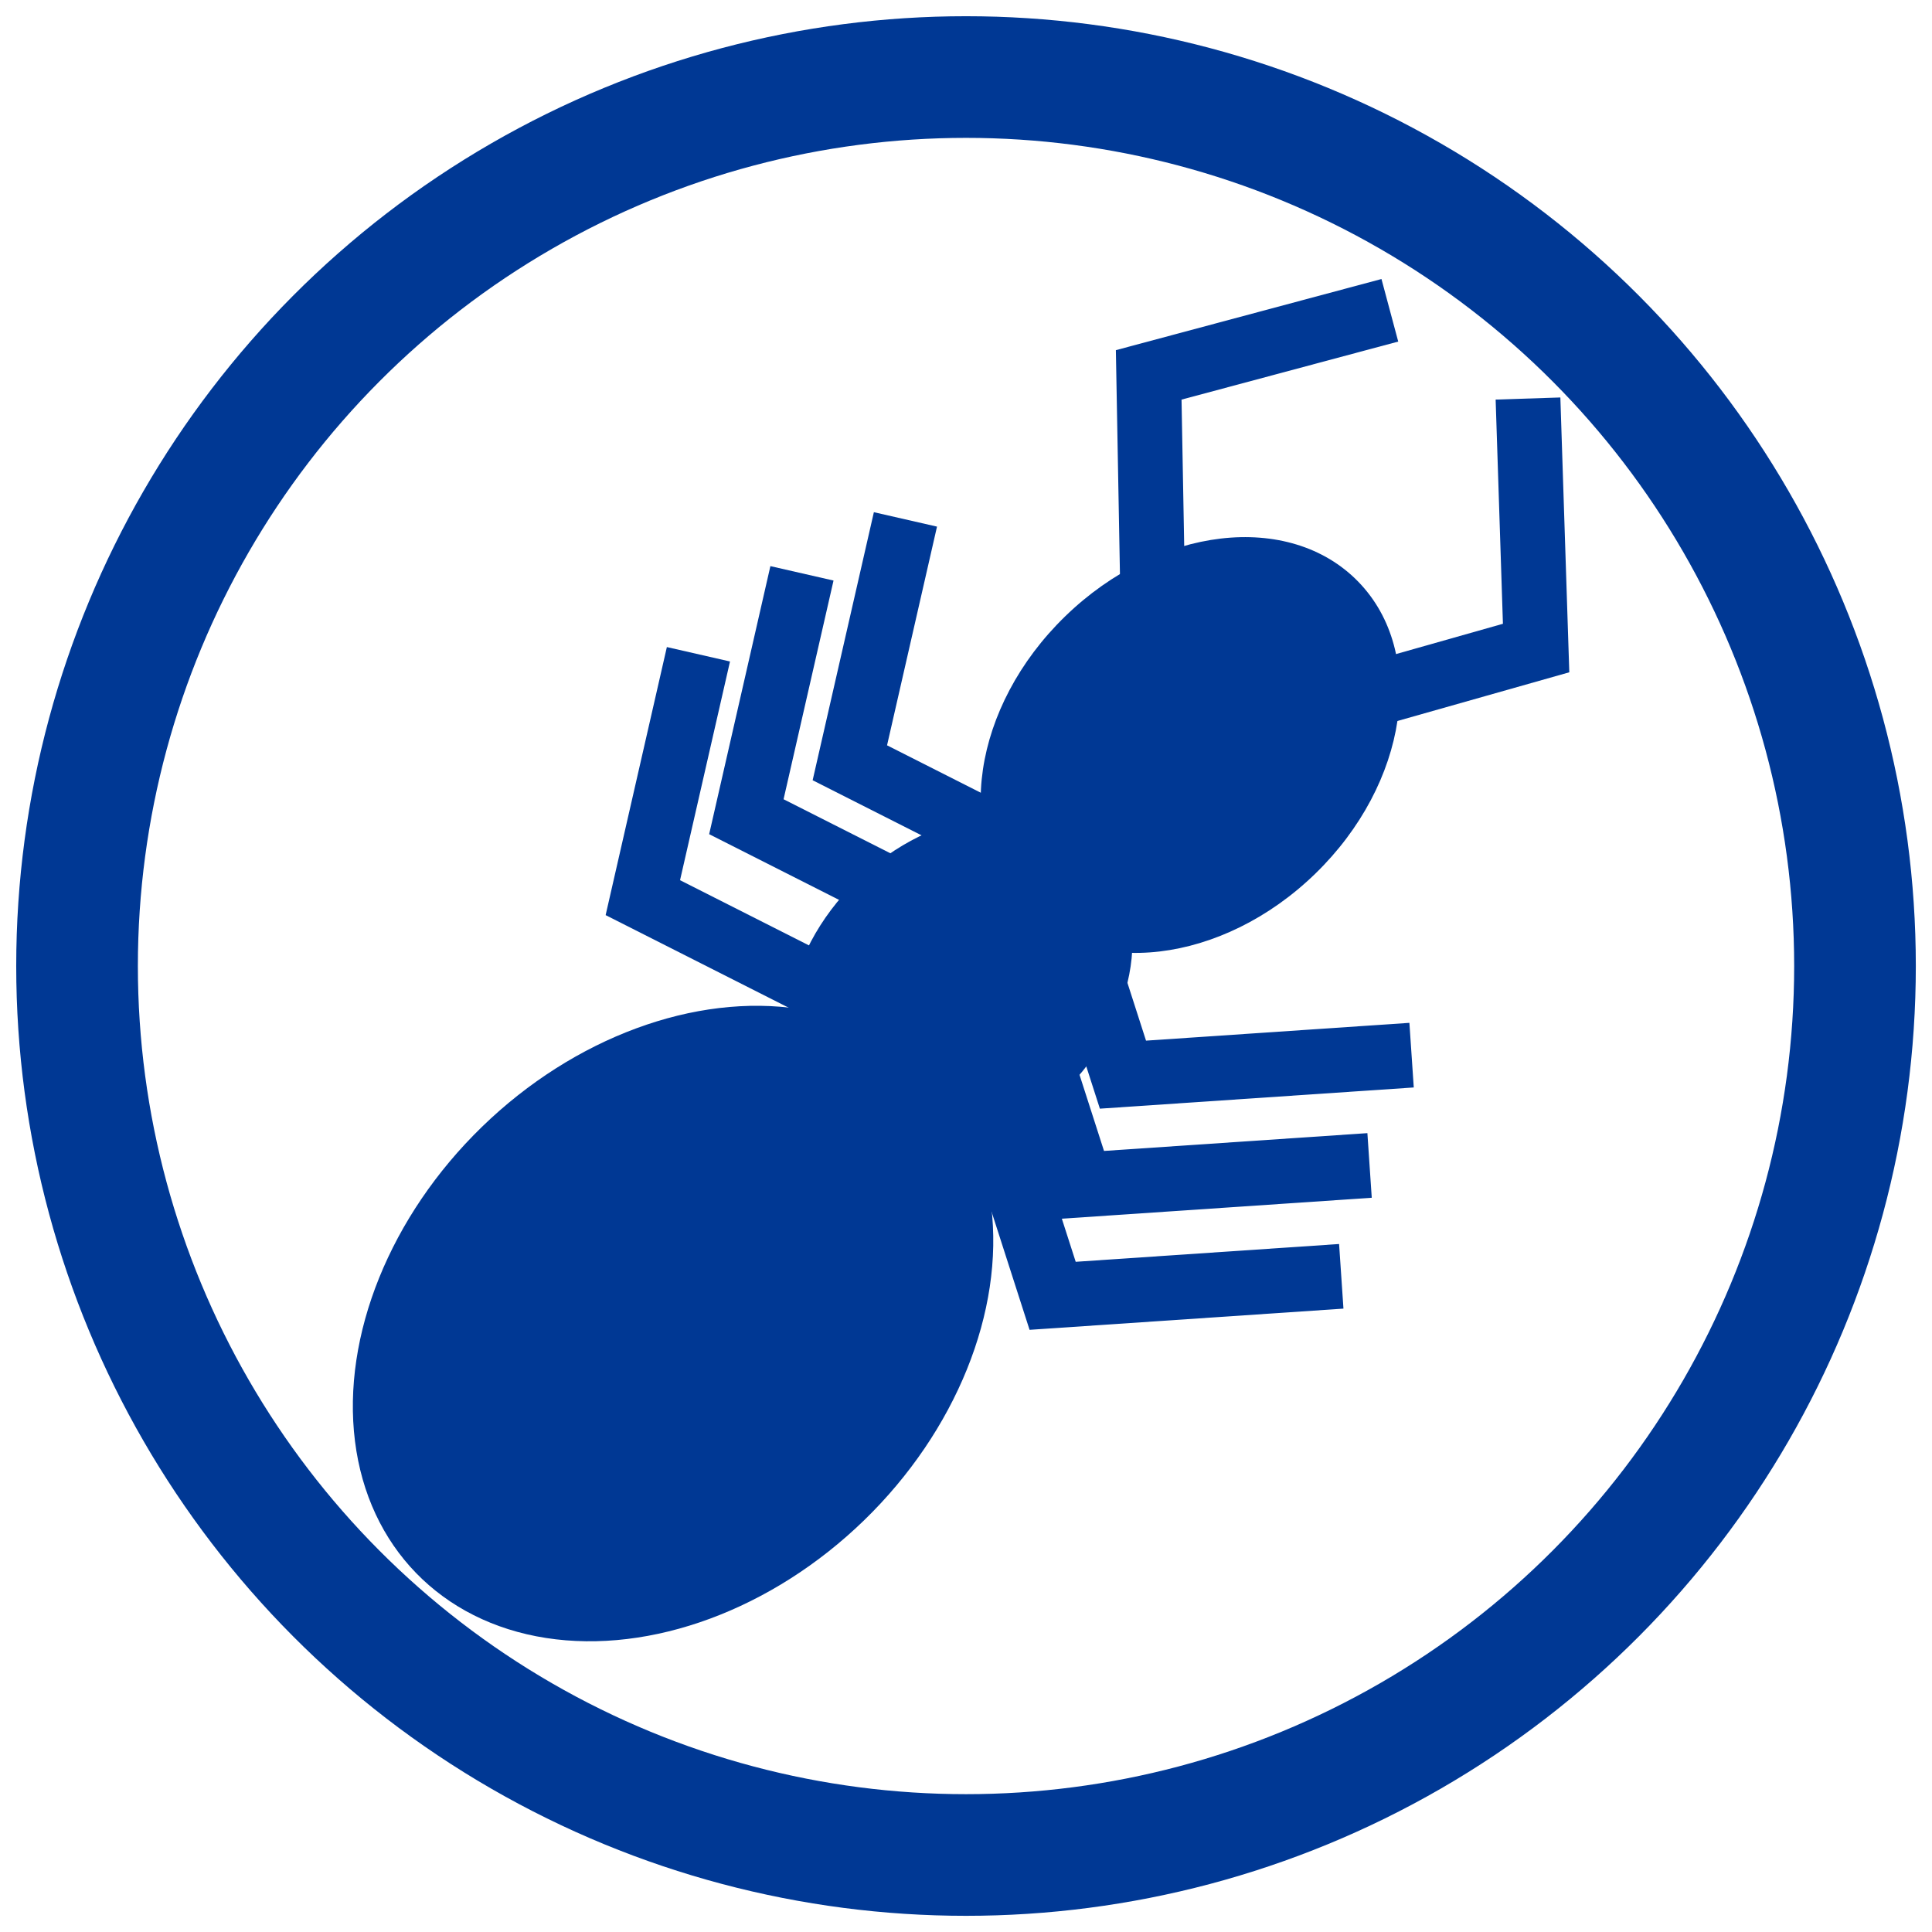 <?xml version="1.0" encoding="UTF-8" standalone="no"?>
<svg
   xmlns:dc="http://purl.org/dc/elements/1.1/"
   xmlns:cc="http://creativecommons.org/ns#"
   xmlns:rdf="http://www.w3.org/1999/02/22-rdf-syntax-ns#"
   xmlns:svg="http://www.w3.org/2000/svg"
   xmlns="http://www.w3.org/2000/svg"
   xmlns:sodipodi="http://sodipodi.sourceforge.net/DTD/sodipodi-0.dtd"
   xmlns:inkscape="http://www.inkscape.org/namespaces/inkscape"
   inkscape:export-ydpi="260.00488"
   inkscape:export-xdpi="260.00488"
   inkscape:export-filename="/Users/benjamin/Pictures/antBig.png"
   sodipodi:docname="antBlue.svg"
   inkscape:version="1.0 (4035a4f, 2020-05-01)"
   id="svg8"
   version="1.1"
   viewBox="0 0 47.645 47.645"
   height="47.645mm"
   width="47.645mm">
  <defs
     id="defs2" />
  <sodipodi:namedview
     inkscape:window-maximized="0"
     inkscape:window-y="23"
     inkscape:window-x="0"
     inkscape:window-height="806"
     inkscape:window-width="1440"
     fit-margin-bottom="0.4"
     fit-margin-right="0.4"
     fit-margin-left="0.4"
     fit-margin-top="0.4"
     showgrid="false"
     inkscape:document-rotation="0"
     inkscape:current-layer="layer1"
     inkscape:document-units="mm"
     inkscape:cy="93.613719"
     inkscape:cx="59.53163"
     inkscape:zoom="2.2098844"
     inkscape:pageshadow="2"
     inkscape:pageopacity="0.0"
     borderopacity="1.0"
     bordercolor="#666666"
     pagecolor="#ffffff"
     id="base"
     lock-margins="true" />
  <g
     transform="translate(-39.677,-101.665)"
     id="layer1"
     inkscape:groupmode="layer"
     inkscape:label="Layer 1">
    <circle
       r="21.923"
       cy="125.488"
       cx="63.5"
       id="path833"
       style="fill:none;stroke:#003894;stroke-width:3;stroke-miterlimit:4;stroke-dasharray:none;stroke-opacity:1" />
    <g
       style="fill:#003894;fill-opacity:1"
       id="g2008">
      <ellipse
         style="fill:#003894;stroke:none;stroke-width:6.284;stroke-linecap:round;stroke-linejoin:round;stroke-miterlimit:4;stroke-dasharray:none;fill-opacity:1"
         id="path891"
         cx="134.212"
         cy="34.077"
         rx="4.425"
         ry="5.779"
         transform="rotate(45.852)" />
      <ellipse
         transform="rotate(45.852)"
         ry="4.761"
         rx="3.645"
         cy="42.304"
         cx="134.531"
         id="path891-7"
         style="fill:#003894;stroke:none;stroke-width:5.178;stroke-linecap:round;stroke-linejoin:round;stroke-miterlimit:4;stroke-dasharray:none;fill-opacity:1" />
      <ellipse
         style="fill:#003894;stroke:none;stroke-width:9.605;stroke-linecap:round;stroke-linejoin:round;stroke-miterlimit:4;stroke-dasharray:none;fill-opacity:1"
         id="ellipse908"
         cx="135.566"
         cy="53.165"
         rx="6.763"
         ry="8.833"
         transform="rotate(45.852)" />
    </g>
    <path
       inkscape:connector-curvature="0"
       id="path910"
       d="m 68.135,118.043 -0.13,-7.133 5.947,-1.593"
       style="fill:none;stroke:#003894;stroke-width:1.597;stroke-linecap:butt;stroke-linejoin:miter;stroke-miterlimit:4;stroke-dasharray:none;stroke-opacity:1" />
    <path
       style="fill:none;stroke:#003894;stroke-width:1.597;stroke-linecap:butt;stroke-linejoin:miter;stroke-miterlimit:4;stroke-dasharray:none;stroke-opacity:1"
       d="m 70.695,119.591 6.864,-1.945 -0.2,-6.153"
       id="path914"
       inkscape:connector-curvature="0" />
    <path
       style="fill:none;stroke:#003894;stroke-width:1.597;stroke-linecap:butt;stroke-linejoin:miter;stroke-miterlimit:4;stroke-dasharray:none;stroke-opacity:1"
       d="m 67.001,123.696 -6.366,-3.22 1.371,-6.002"
       id="path931"
       inkscape:connector-curvature="0" />
    <path
       inkscape:connector-curvature="0"
       id="path933"
       d="m 64.449,125.026 -6.366,-3.22 1.371,-6.002"
       style="fill:none;stroke:#003894;stroke-width:1.597;stroke-linecap:butt;stroke-linejoin:miter;stroke-miterlimit:4;stroke-dasharray:none;stroke-opacity:1" />
    <path
       style="fill:none;stroke:#003894;stroke-width:1.597;stroke-linecap:butt;stroke-linejoin:miter;stroke-miterlimit:4;stroke-dasharray:none;stroke-opacity:1"
       d="m 61.896,127.022 -6.366,-3.22 1.371,-6.002"
       id="path935"
       inkscape:connector-curvature="0" />
    <path
       inkscape:connector-curvature="0"
       id="path937"
       d="m 74.488,127.686 -7.118,0.481 -1.885,-5.861"
       style="fill:none;stroke:#003894;stroke-width:1.597;stroke-linecap:butt;stroke-linejoin:miter;stroke-miterlimit:4;stroke-dasharray:none;stroke-opacity:1" />
    <path
       style="fill:none;stroke:#003894;stroke-width:1.597;stroke-linecap:butt;stroke-linejoin:miter;stroke-miterlimit:4;stroke-dasharray:none;stroke-opacity:1"
       d="m 73.452,130.406 -7.118,0.481 -1.885,-5.861"
       id="path939"
       inkscape:connector-curvature="0" />
    <path
       inkscape:connector-curvature="0"
       id="path941"
       d="m 72.754,133.14 -7.118,0.481 -1.885,-5.861"
       style="fill:none;stroke:#003894;stroke-width:1.597;stroke-linecap:butt;stroke-linejoin:miter;stroke-miterlimit:4;stroke-dasharray:none;stroke-opacity:1" />
  </g>
</svg>
